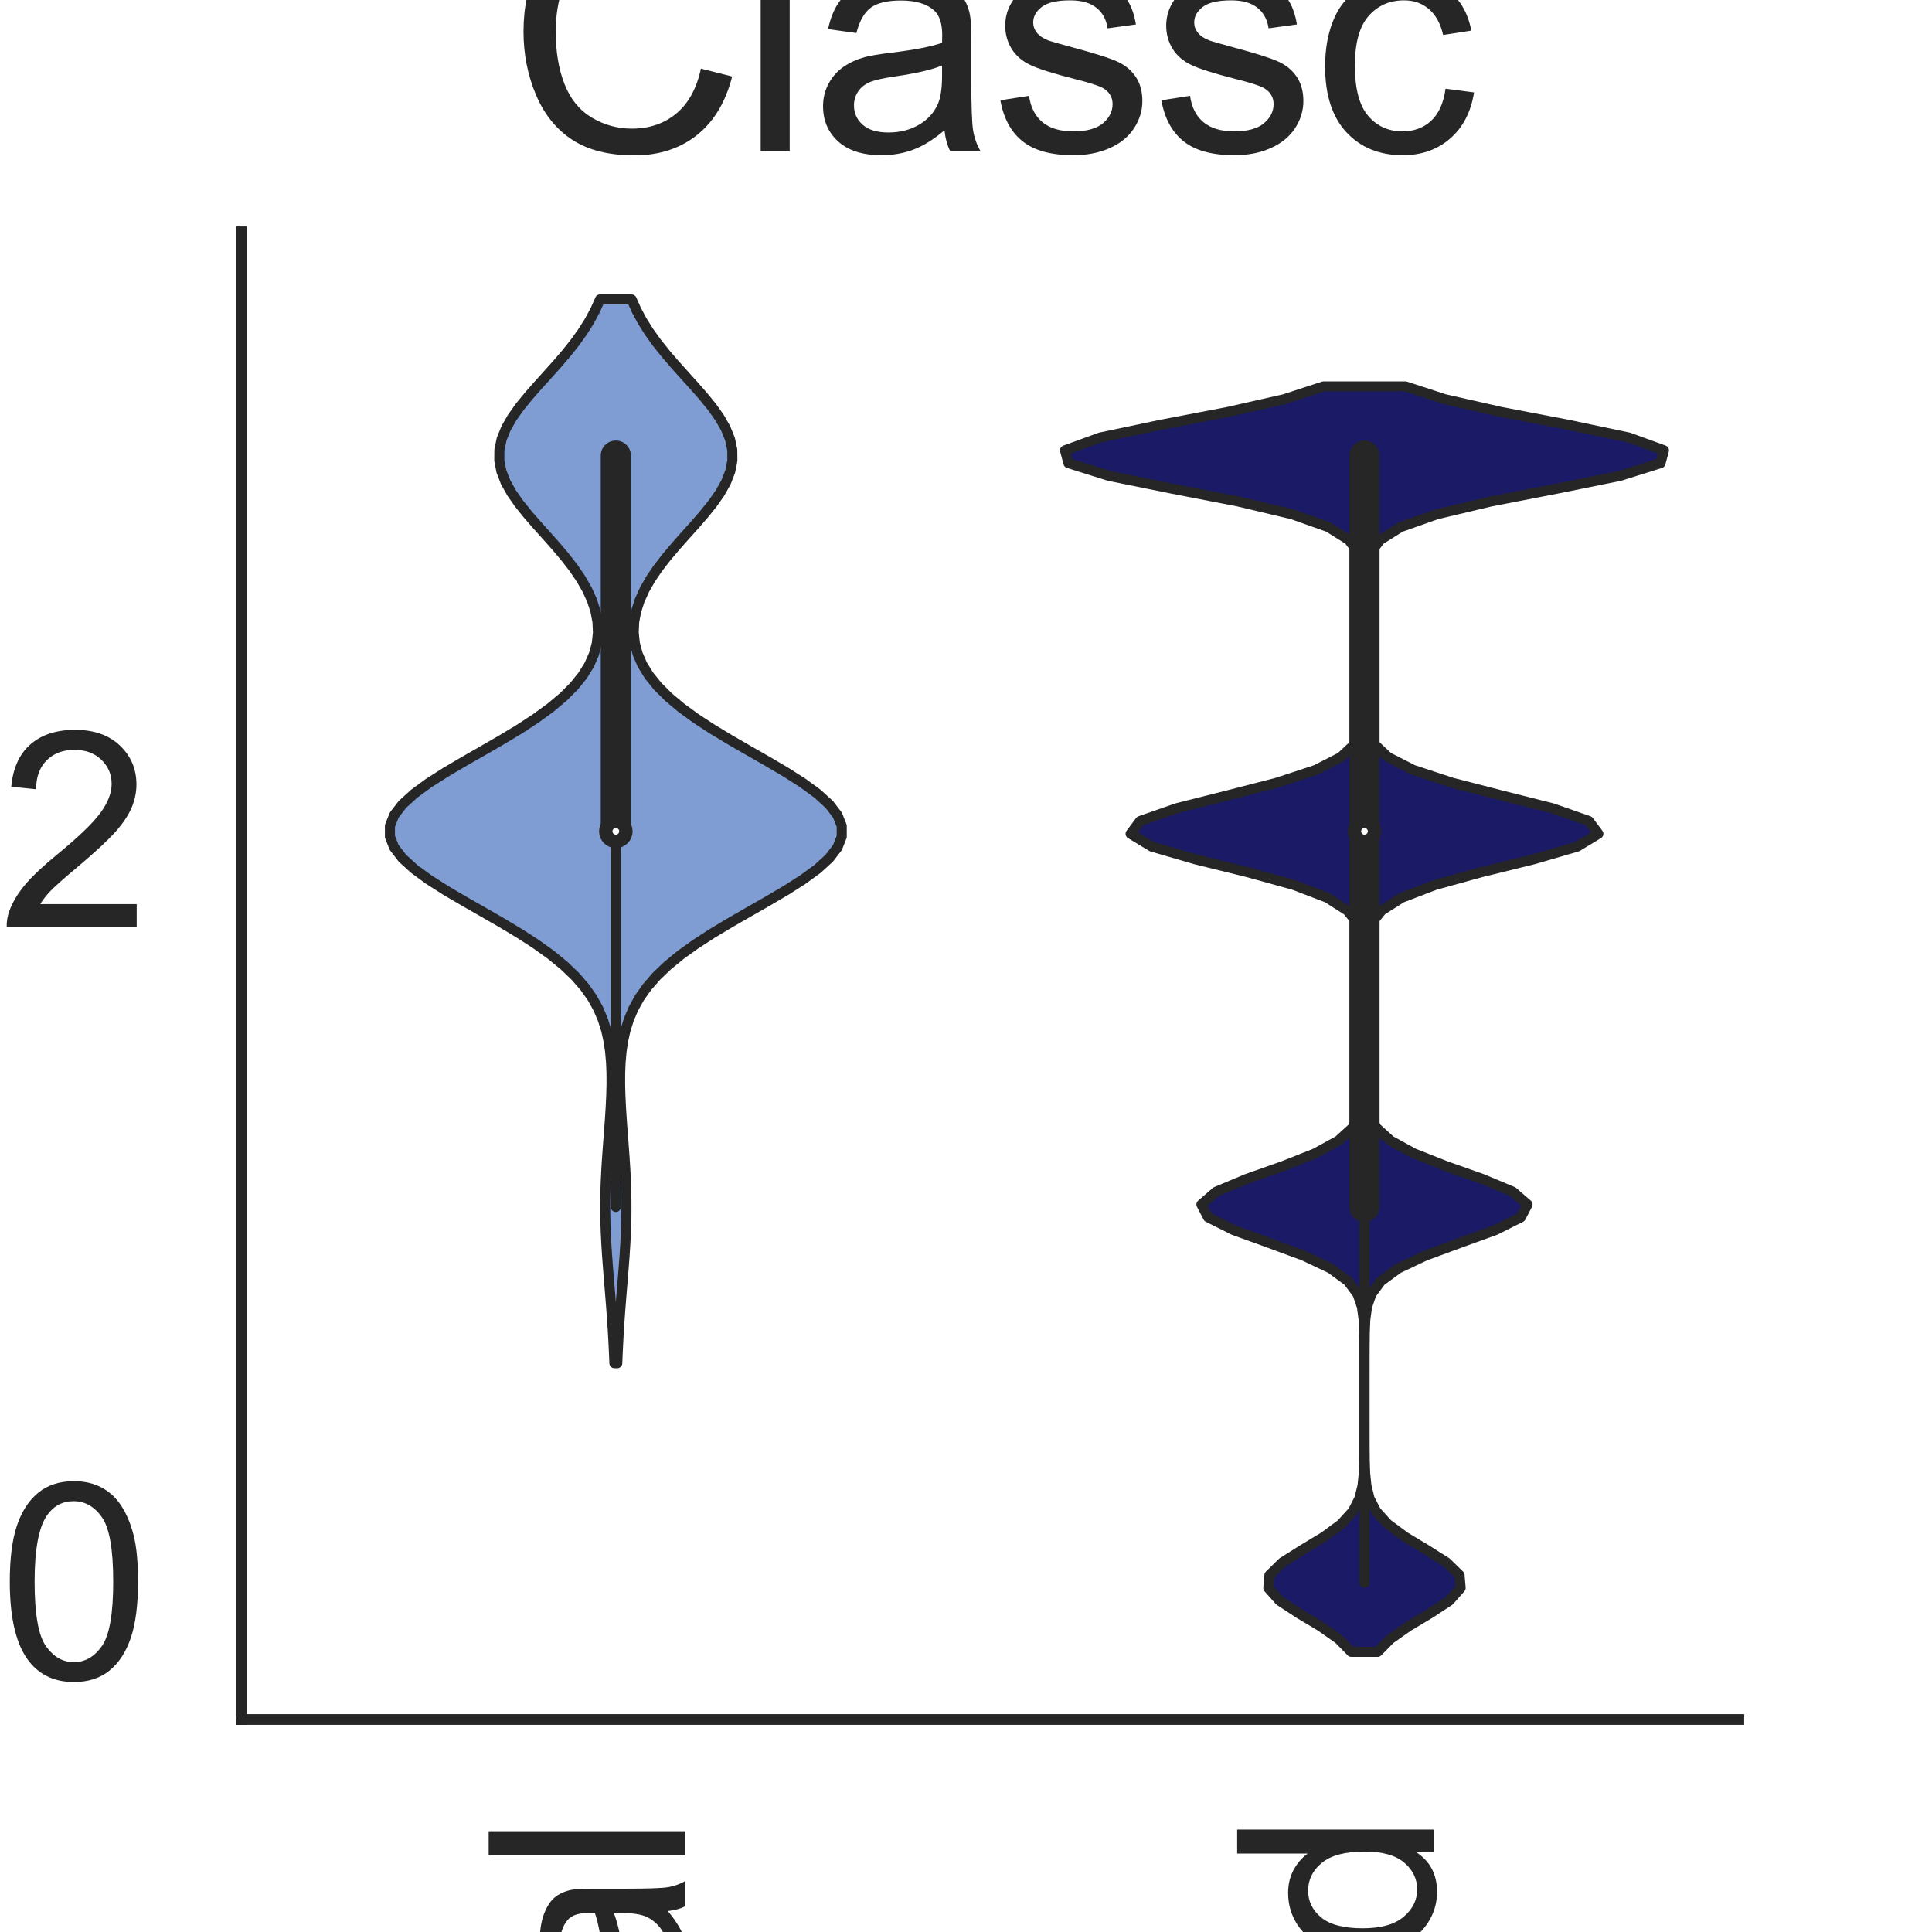 <?xml version="1.0" encoding="utf-8" standalone="no"?>
<!DOCTYPE svg PUBLIC "-//W3C//DTD SVG 1.1//EN"
  "http://www.w3.org/Graphics/SVG/1.1/DTD/svg11.dtd">
<svg height="144pt" version="1.1" viewBox="0 0 144 144" width="144pt" xmlns="http://www.w3.org/2000/svg" xmlns:xlink="http://www.w3.org/1999/xlink">
 <defs>
  <style type="text/css">*{stroke-linecap:butt;stroke-linejoin:round;}</style>
 </defs>
 <g id="figure_1">
  <g id="patch_1">
   <path d="M 0 144 
L 144 144 
L 144 0 
L 0 0 
z
" style="fill:#ffffff;"/>
  </g>
  <g id="axes_1">
   <g id="patch_2">
    <path d="M 18 128.16 
L 129.6 128.16 
L 129.6 17.28 
L 18 17.28 
z
" style="fill:#ffffff;"/>
   </g>
   <g id="matplotlib.axis_1">
    <g id="xtick_1">
     <g id="text_1">
      <!-- Original -->
      <g style="fill:#262626;" transform="translate(51.081 204.072)rotate(-90)scale(0.2 -0.2)">
       <defs>
        <path d="M 309 2231 
Q 309 3372 921 4017 
Q 1534 4663 2503 4663 
Q 3138 4663 3647 4359 
Q 4156 4056 4423 3514 
Q 4691 2972 4691 2284 
Q 4691 1588 4409 1038 
Q 4128 488 3612 205 
Q 3097 -78 2500 -78 
Q 1853 -78 1343 234 
Q 834 547 571 1087 
Q 309 1628 309 2231 
z
M 934 2222 
Q 934 1394 1379 917 
Q 1825 441 2497 441 
Q 3181 441 3623 922 
Q 4066 1403 4066 2288 
Q 4066 2847 3877 3264 
Q 3688 3681 3323 3911 
Q 2959 4141 2506 4141 
Q 1863 4141 1398 3698 
Q 934 3256 934 2222 
z
" id="ArialMT-4f" transform="scale(0.016)"/>
        <path d="M 416 0 
L 416 3319 
L 922 3319 
L 922 2816 
Q 1116 3169 1280 3281 
Q 1444 3394 1641 3394 
Q 1925 3394 2219 3213 
L 2025 2691 
Q 1819 2813 1613 2813 
Q 1428 2813 1281 2702 
Q 1134 2591 1072 2394 
Q 978 2094 978 1738 
L 978 0 
L 416 0 
z
" id="ArialMT-72" transform="scale(0.016)"/>
        <path d="M 425 3934 
L 425 4581 
L 988 4581 
L 988 3934 
L 425 3934 
z
M 425 0 
L 425 3319 
L 988 3319 
L 988 0 
L 425 0 
z
" id="ArialMT-69" transform="scale(0.016)"/>
        <path d="M 319 -275 
L 866 -356 
Q 900 -609 1056 -725 
Q 1266 -881 1628 -881 
Q 2019 -881 2231 -725 
Q 2444 -569 2519 -288 
Q 2563 -116 2559 434 
Q 2191 0 1641 0 
Q 956 0 581 494 
Q 206 988 206 1678 
Q 206 2153 378 2554 
Q 550 2956 876 3175 
Q 1203 3394 1644 3394 
Q 2231 3394 2613 2919 
L 2613 3319 
L 3131 3319 
L 3131 450 
Q 3131 -325 2973 -648 
Q 2816 -972 2473 -1159 
Q 2131 -1347 1631 -1347 
Q 1038 -1347 672 -1080 
Q 306 -813 319 -275 
z
M 784 1719 
Q 784 1066 1043 766 
Q 1303 466 1694 466 
Q 2081 466 2343 764 
Q 2606 1063 2606 1700 
Q 2606 2309 2336 2618 
Q 2066 2928 1684 2928 
Q 1309 2928 1046 2623 
Q 784 2319 784 1719 
z
" id="ArialMT-67" transform="scale(0.016)"/>
        <path d="M 422 0 
L 422 3319 
L 928 3319 
L 928 2847 
Q 1294 3394 1984 3394 
Q 2284 3394 2536 3286 
Q 2788 3178 2913 3003 
Q 3038 2828 3088 2588 
Q 3119 2431 3119 2041 
L 3119 0 
L 2556 0 
L 2556 2019 
Q 2556 2363 2490 2533 
Q 2425 2703 2258 2804 
Q 2091 2906 1866 2906 
Q 1506 2906 1245 2678 
Q 984 2450 984 1813 
L 984 0 
L 422 0 
z
" id="ArialMT-6e" transform="scale(0.016)"/>
        <path d="M 2588 409 
Q 2275 144 1986 34 
Q 1697 -75 1366 -75 
Q 819 -75 525 192 
Q 231 459 231 875 
Q 231 1119 342 1320 
Q 453 1522 633 1644 
Q 813 1766 1038 1828 
Q 1203 1872 1538 1913 
Q 2219 1994 2541 2106 
Q 2544 2222 2544 2253 
Q 2544 2597 2384 2738 
Q 2169 2928 1744 2928 
Q 1347 2928 1158 2789 
Q 969 2650 878 2297 
L 328 2372 
Q 403 2725 575 2942 
Q 747 3159 1072 3276 
Q 1397 3394 1825 3394 
Q 2250 3394 2515 3294 
Q 2781 3194 2906 3042 
Q 3031 2891 3081 2659 
Q 3109 2516 3109 2141 
L 3109 1391 
Q 3109 606 3145 398 
Q 3181 191 3288 0 
L 2700 0 
Q 2613 175 2588 409 
z
M 2541 1666 
Q 2234 1541 1622 1453 
Q 1275 1403 1131 1340 
Q 988 1278 909 1158 
Q 831 1038 831 891 
Q 831 666 1001 516 
Q 1172 366 1500 366 
Q 1825 366 2078 508 
Q 2331 650 2450 897 
Q 2541 1088 2541 1459 
L 2541 1666 
z
" id="ArialMT-61" transform="scale(0.016)"/>
        <path d="M 409 0 
L 409 4581 
L 972 4581 
L 972 0 
L 409 0 
z
" id="ArialMT-6c" transform="scale(0.016)"/>
       </defs>
       <use xlink:href="#ArialMT-4f"/>
       <use x="77.783" xlink:href="#ArialMT-72"/>
       <use x="111.084" xlink:href="#ArialMT-69"/>
       <use x="133.301" xlink:href="#ArialMT-67"/>
       <use x="188.916" xlink:href="#ArialMT-69"/>
       <use x="211.133" xlink:href="#ArialMT-6e"/>
       <use x="266.748" xlink:href="#ArialMT-61"/>
       <use x="322.363" xlink:href="#ArialMT-6c"/>
      </g>
     </g>
    </g>
    <g id="xtick_2">
     <g id="text_2">
      <!-- Mutated -->
      <g style="fill:#262626;" transform="translate(106.87 207.419)rotate(-90)scale(0.2 -0.2)">
       <defs>
        <path d="M 475 0 
L 475 4581 
L 1388 4581 
L 2472 1338 
Q 2622 884 2691 659 
Q 2769 909 2934 1394 
L 4031 4581 
L 4847 4581 
L 4847 0 
L 4263 0 
L 4263 3834 
L 2931 0 
L 2384 0 
L 1059 3900 
L 1059 0 
L 475 0 
z
" id="ArialMT-4d" transform="scale(0.016)"/>
        <path d="M 2597 0 
L 2597 488 
Q 2209 -75 1544 -75 
Q 1250 -75 995 37 
Q 741 150 617 320 
Q 494 491 444 738 
Q 409 903 409 1263 
L 409 3319 
L 972 3319 
L 972 1478 
Q 972 1038 1006 884 
Q 1059 663 1231 536 
Q 1403 409 1656 409 
Q 1909 409 2131 539 
Q 2353 669 2445 892 
Q 2538 1116 2538 1541 
L 2538 3319 
L 3100 3319 
L 3100 0 
L 2597 0 
z
" id="ArialMT-75" transform="scale(0.016)"/>
        <path d="M 1650 503 
L 1731 6 
Q 1494 -44 1306 -44 
Q 1000 -44 831 53 
Q 663 150 594 308 
Q 525 466 525 972 
L 525 2881 
L 113 2881 
L 113 3319 
L 525 3319 
L 525 4141 
L 1084 4478 
L 1084 3319 
L 1650 3319 
L 1650 2881 
L 1084 2881 
L 1084 941 
Q 1084 700 1114 631 
Q 1144 563 1211 522 
Q 1278 481 1403 481 
Q 1497 481 1650 503 
z
" id="ArialMT-74" transform="scale(0.016)"/>
        <path d="M 2694 1069 
L 3275 997 
Q 3138 488 2766 206 
Q 2394 -75 1816 -75 
Q 1088 -75 661 373 
Q 234 822 234 1631 
Q 234 2469 665 2931 
Q 1097 3394 1784 3394 
Q 2450 3394 2872 2941 
Q 3294 2488 3294 1666 
Q 3294 1616 3291 1516 
L 816 1516 
Q 847 969 1125 678 
Q 1403 388 1819 388 
Q 2128 388 2347 550 
Q 2566 713 2694 1069 
z
M 847 1978 
L 2700 1978 
Q 2663 2397 2488 2606 
Q 2219 2931 1791 2931 
Q 1403 2931 1139 2672 
Q 875 2413 847 1978 
z
" id="ArialMT-65" transform="scale(0.016)"/>
        <path d="M 2575 0 
L 2575 419 
Q 2259 -75 1647 -75 
Q 1250 -75 917 144 
Q 584 363 401 755 
Q 219 1147 219 1656 
Q 219 2153 384 2558 
Q 550 2963 881 3178 
Q 1213 3394 1622 3394 
Q 1922 3394 2156 3267 
Q 2391 3141 2538 2938 
L 2538 4581 
L 3097 4581 
L 3097 0 
L 2575 0 
z
M 797 1656 
Q 797 1019 1065 703 
Q 1334 388 1700 388 
Q 2069 388 2326 689 
Q 2584 991 2584 1609 
Q 2584 2291 2321 2609 
Q 2059 2928 1675 2928 
Q 1300 2928 1048 2622 
Q 797 2316 797 1656 
z
" id="ArialMT-64" transform="scale(0.016)"/>
       </defs>
       <use xlink:href="#ArialMT-4d"/>
       <use x="83.301" xlink:href="#ArialMT-75"/>
       <use x="138.916" xlink:href="#ArialMT-74"/>
       <use x="166.699" xlink:href="#ArialMT-61"/>
       <use x="222.314" xlink:href="#ArialMT-74"/>
       <use x="250.098" xlink:href="#ArialMT-65"/>
       <use x="305.713" xlink:href="#ArialMT-64"/>
      </g>
     </g>
    </g>
    <g id="text_3">
     <!-- Method -->
     <g style="fill:#262626;" transform="translate(40.448 225.735)scale(0.2 -0.2)">
      <defs>
       <path d="M 422 0 
L 422 4581 
L 984 4581 
L 984 2938 
Q 1378 3394 1978 3394 
Q 2347 3394 2619 3248 
Q 2891 3103 3008 2847 
Q 3125 2591 3125 2103 
L 3125 0 
L 2563 0 
L 2563 2103 
Q 2563 2525 2380 2717 
Q 2197 2909 1863 2909 
Q 1613 2909 1392 2779 
Q 1172 2650 1078 2428 
Q 984 2206 984 1816 
L 984 0 
L 422 0 
z
" id="ArialMT-68" transform="scale(0.016)"/>
       <path d="M 213 1659 
Q 213 2581 725 3025 
Q 1153 3394 1769 3394 
Q 2453 3394 2887 2945 
Q 3322 2497 3322 1706 
Q 3322 1066 3130 698 
Q 2938 331 2570 128 
Q 2203 -75 1769 -75 
Q 1072 -75 642 372 
Q 213 819 213 1659 
z
M 791 1659 
Q 791 1022 1069 705 
Q 1347 388 1769 388 
Q 2188 388 2466 706 
Q 2744 1025 2744 1678 
Q 2744 2294 2464 2611 
Q 2184 2928 1769 2928 
Q 1347 2928 1069 2612 
Q 791 2297 791 1659 
z
" id="ArialMT-6f" transform="scale(0.016)"/>
      </defs>
      <use xlink:href="#ArialMT-4d"/>
      <use x="83.301" xlink:href="#ArialMT-65"/>
      <use x="138.916" xlink:href="#ArialMT-74"/>
      <use x="166.699" xlink:href="#ArialMT-68"/>
      <use x="222.314" xlink:href="#ArialMT-6f"/>
      <use x="277.93" xlink:href="#ArialMT-64"/>
     </g>
    </g>
   </g>
   <g id="matplotlib.axis_2">
    <g id="ytick_1">
     <g id="text_4">
      <!-- 0 -->
      <g style="fill:#262626;" transform="translate(-0.122 125.118)scale(0.2 -0.2)">
       <defs>
        <path d="M 266 2259 
Q 266 3072 433 3567 
Q 600 4063 929 4331 
Q 1259 4600 1759 4600 
Q 2128 4600 2406 4451 
Q 2684 4303 2865 4023 
Q 3047 3744 3150 3342 
Q 3253 2941 3253 2259 
Q 3253 1453 3087 958 
Q 2922 463 2592 192 
Q 2263 -78 1759 -78 
Q 1097 -78 719 397 
Q 266 969 266 2259 
z
M 844 2259 
Q 844 1131 1108 757 
Q 1372 384 1759 384 
Q 2147 384 2411 759 
Q 2675 1134 2675 2259 
Q 2675 3391 2411 3762 
Q 2147 4134 1753 4134 
Q 1366 4134 1134 3806 
Q 844 3388 844 2259 
z
" id="ArialMT-30" transform="scale(0.016)"/>
       </defs>
       <use xlink:href="#ArialMT-30"/>
      </g>
     </g>
    </g>
    <g id="ytick_2">
     <g id="text_5">
      <!-- 2 -->
      <g style="fill:#262626;" transform="translate(-0.122 69.119)scale(0.2 -0.2)">
       <defs>
        <path d="M 3222 541 
L 3222 0 
L 194 0 
Q 188 203 259 391 
Q 375 700 629 1000 
Q 884 1300 1366 1694 
Q 2113 2306 2375 2664 
Q 2638 3022 2638 3341 
Q 2638 3675 2398 3904 
Q 2159 4134 1775 4134 
Q 1369 4134 1125 3890 
Q 881 3647 878 3216 
L 300 3275 
Q 359 3922 746 4261 
Q 1134 4600 1788 4600 
Q 2447 4600 2831 4234 
Q 3216 3869 3216 3328 
Q 3216 3053 3103 2787 
Q 2991 2522 2730 2228 
Q 2469 1934 1863 1422 
Q 1356 997 1212 845 
Q 1069 694 975 541 
L 3222 541 
z
" id="ArialMT-32" transform="scale(0.016)"/>
       </defs>
       <use xlink:href="#ArialMT-32"/>
      </g>
     </g>
    </g>
    <g id="text_6">
     <!-- Predictions -->
     <g style="fill:#262626;" transform="translate(-8.097 122.186)rotate(-90)scale(0.2 -0.2)">
      <defs>
       <path d="M 494 0 
L 494 4581 
L 2222 4581 
Q 2678 4581 2919 4538 
Q 3256 4481 3484 4323 
Q 3713 4166 3852 3881 
Q 3991 3597 3991 3256 
Q 3991 2672 3619 2267 
Q 3247 1863 2275 1863 
L 1100 1863 
L 1100 0 
L 494 0 
z
M 1100 2403 
L 2284 2403 
Q 2872 2403 3119 2622 
Q 3366 2841 3366 3238 
Q 3366 3525 3220 3729 
Q 3075 3934 2838 4000 
Q 2684 4041 2272 4041 
L 1100 4041 
L 1100 2403 
z
" id="ArialMT-50" transform="scale(0.016)"/>
       <path d="M 2588 1216 
L 3141 1144 
Q 3050 572 2676 248 
Q 2303 -75 1759 -75 
Q 1078 -75 664 370 
Q 250 816 250 1647 
Q 250 2184 428 2587 
Q 606 2991 970 3192 
Q 1334 3394 1763 3394 
Q 2303 3394 2647 3120 
Q 2991 2847 3088 2344 
L 2541 2259 
Q 2463 2594 2264 2762 
Q 2066 2931 1784 2931 
Q 1359 2931 1093 2626 
Q 828 2322 828 1663 
Q 828 994 1084 691 
Q 1341 388 1753 388 
Q 2084 388 2306 591 
Q 2528 794 2588 1216 
z
" id="ArialMT-63" transform="scale(0.016)"/>
       <path d="M 197 991 
L 753 1078 
Q 800 744 1014 566 
Q 1228 388 1613 388 
Q 2000 388 2187 545 
Q 2375 703 2375 916 
Q 2375 1106 2209 1216 
Q 2094 1291 1634 1406 
Q 1016 1563 777 1677 
Q 538 1791 414 1992 
Q 291 2194 291 2438 
Q 291 2659 392 2848 
Q 494 3038 669 3163 
Q 800 3259 1026 3326 
Q 1253 3394 1513 3394 
Q 1903 3394 2198 3281 
Q 2494 3169 2634 2976 
Q 2775 2784 2828 2463 
L 2278 2388 
Q 2241 2644 2061 2787 
Q 1881 2931 1553 2931 
Q 1166 2931 1000 2803 
Q 834 2675 834 2503 
Q 834 2394 903 2306 
Q 972 2216 1119 2156 
Q 1203 2125 1616 2013 
Q 2213 1853 2448 1751 
Q 2684 1650 2818 1456 
Q 2953 1263 2953 975 
Q 2953 694 2789 445 
Q 2625 197 2315 61 
Q 2006 -75 1616 -75 
Q 969 -75 630 194 
Q 291 463 197 991 
z
" id="ArialMT-73" transform="scale(0.016)"/>
      </defs>
      <use xlink:href="#ArialMT-50"/>
      <use x="66.699" xlink:href="#ArialMT-72"/>
      <use x="100" xlink:href="#ArialMT-65"/>
      <use x="155.615" xlink:href="#ArialMT-64"/>
      <use x="211.23" xlink:href="#ArialMT-69"/>
      <use x="233.447" xlink:href="#ArialMT-63"/>
      <use x="283.447" xlink:href="#ArialMT-74"/>
      <use x="311.23" xlink:href="#ArialMT-69"/>
      <use x="333.447" xlink:href="#ArialMT-6f"/>
      <use x="389.062" xlink:href="#ArialMT-6e"/>
      <use x="444.678" xlink:href="#ArialMT-73"/>
     </g>
    </g>
   </g>
   <g id="PolyCollection_1">
    <defs>
     <path d="M 46.007 -42.397 
L 45.793 -42.397 
L 45.76 -43.198 
L 45.721 -43.999 
L 45.676 -44.799 
L 45.623 -45.6 
L 45.566 -46.401 
L 45.503 -47.202 
L 45.438 -48.003 
L 45.372 -48.804 
L 45.308 -49.604 
L 45.249 -50.405 
L 45.197 -51.206 
L 45.156 -52.007 
L 45.126 -52.808 
L 45.111 -53.609 
L 45.11 -54.41 
L 45.124 -55.21 
L 45.152 -56.011 
L 45.192 -56.812 
L 45.242 -57.613 
L 45.299 -58.414 
L 45.359 -59.215 
L 45.42 -60.015 
L 45.476 -60.816 
L 45.525 -61.617 
L 45.562 -62.418 
L 45.581 -63.219 
L 45.578 -64.02 
L 45.545 -64.82 
L 45.474 -65.621 
L 45.356 -66.422 
L 45.177 -67.223 
L 44.925 -68.024 
L 44.585 -68.825 
L 44.141 -69.625 
L 43.577 -70.426 
L 42.882 -71.227 
L 42.046 -72.028 
L 41.068 -72.829 
L 39.952 -73.63 
L 38.714 -74.43 
L 37.38 -75.231 
L 35.988 -76.032 
L 34.585 -76.833 
L 33.224 -77.634 
L 31.966 -78.435 
L 30.87 -79.236 
L 29.992 -80.036 
L 29.378 -80.837 
L 29.063 -81.638 
L 29.063 -82.439 
L 29.378 -83.24 
L 29.992 -84.041 
L 30.869 -84.841 
L 31.965 -85.642 
L 33.222 -86.443 
L 34.581 -87.244 
L 35.982 -88.045 
L 37.37 -88.846 
L 38.697 -89.646 
L 39.924 -90.447 
L 41.024 -91.248 
L 41.979 -92.049 
L 42.781 -92.85 
L 43.427 -93.651 
L 43.921 -94.451 
L 44.271 -95.252 
L 44.484 -96.053 
L 44.569 -96.854 
L 44.532 -97.655 
L 44.381 -98.456 
L 44.121 -99.257 
L 43.758 -100.057 
L 43.299 -100.858 
L 42.754 -101.659 
L 42.135 -102.46 
L 41.459 -103.261 
L 40.749 -104.062 
L 40.031 -104.862 
L 39.334 -105.663 
L 38.69 -106.464 
L 38.13 -107.265 
L 37.682 -108.066 
L 37.372 -108.867 
L 37.215 -109.667 
L 37.221 -110.468 
L 37.39 -111.269 
L 37.712 -112.07 
L 38.17 -112.871 
L 38.738 -113.672 
L 39.39 -114.472 
L 40.093 -115.273 
L 40.817 -116.074 
L 41.534 -116.875 
L 42.221 -117.676 
L 42.857 -118.477 
L 43.431 -119.277 
L 43.934 -120.078 
L 44.364 -120.879 
L 44.722 -121.68 
L 47.078 -121.68 
L 47.078 -121.68 
L 47.436 -120.879 
L 47.866 -120.078 
L 48.369 -119.277 
L 48.943 -118.477 
L 49.579 -117.676 
L 50.266 -116.875 
L 50.983 -116.074 
L 51.707 -115.273 
L 52.41 -114.472 
L 53.062 -113.672 
L 53.63 -112.871 
L 54.088 -112.07 
L 54.41 -111.269 
L 54.579 -110.468 
L 54.585 -109.667 
L 54.428 -108.867 
L 54.118 -108.066 
L 53.67 -107.265 
L 53.11 -106.464 
L 52.466 -105.663 
L 51.769 -104.862 
L 51.051 -104.062 
L 50.341 -103.261 
L 49.665 -102.46 
L 49.046 -101.659 
L 48.501 -100.858 
L 48.042 -100.057 
L 47.679 -99.257 
L 47.419 -98.456 
L 47.268 -97.655 
L 47.231 -96.854 
L 47.316 -96.053 
L 47.529 -95.252 
L 47.879 -94.451 
L 48.373 -93.651 
L 49.019 -92.85 
L 49.821 -92.049 
L 50.776 -91.248 
L 51.876 -90.447 
L 53.103 -89.646 
L 54.43 -88.846 
L 55.818 -88.045 
L 57.219 -87.244 
L 58.578 -86.443 
L 59.835 -85.642 
L 60.931 -84.841 
L 61.808 -84.041 
L 62.422 -83.24 
L 62.737 -82.439 
L 62.737 -81.638 
L 62.422 -80.837 
L 61.808 -80.036 
L 60.93 -79.236 
L 59.834 -78.435 
L 58.576 -77.634 
L 57.215 -76.833 
L 55.812 -76.032 
L 54.42 -75.231 
L 53.086 -74.43 
L 51.848 -73.63 
L 50.732 -72.829 
L 49.754 -72.028 
L 48.918 -71.227 
L 48.223 -70.426 
L 47.659 -69.625 
L 47.215 -68.825 
L 46.875 -68.024 
L 46.623 -67.223 
L 46.444 -66.422 
L 46.326 -65.621 
L 46.255 -64.82 
L 46.222 -64.02 
L 46.219 -63.219 
L 46.238 -62.418 
L 46.275 -61.617 
L 46.324 -60.816 
L 46.38 -60.015 
L 46.441 -59.215 
L 46.501 -58.414 
L 46.558 -57.613 
L 46.608 -56.812 
L 46.648 -56.011 
L 46.676 -55.21 
L 46.69 -54.41 
L 46.689 -53.609 
L 46.674 -52.808 
L 46.644 -52.007 
L 46.603 -51.206 
L 46.551 -50.405 
L 46.492 -49.604 
L 46.428 -48.804 
L 46.362 -48.003 
L 46.297 -47.202 
L 46.234 -46.401 
L 46.177 -45.6 
L 46.124 -44.799 
L 46.079 -43.999 
L 46.04 -43.198 
L 46.007 -42.397 
z
" id="m3380afbc11" style="stroke:#262626;stroke-width:0.75;"/>
    </defs>
    <g clip-path="url(#p7b147a1ee7)">
     <use style="fill:#7f9dd2;stroke:#262626;stroke-width:0.75;" x="0" xlink:href="#m3380afbc11" y="144"/>
    </g>
   </g>
   <g id="PolyCollection_2">
    <defs>
     <path d="M 102.681 -20.88 
L 100.719 -20.88 
L 99.781 -21.833 
L 98.427 -22.785 
L 96.829 -23.738 
L 95.375 -24.691 
L 94.533 -25.644 
L 94.614 -26.596 
L 95.588 -27.549 
L 97.099 -28.502 
L 98.679 -29.454 
L 99.969 -30.407 
L 100.834 -31.36 
L 101.322 -32.312 
L 101.556 -33.265 
L 101.652 -34.218 
L 101.686 -35.171 
L 101.697 -36.123 
L 101.699 -37.076 
L 101.7 -38.029 
L 101.7 -38.981 
L 101.7 -39.934 
L 101.7 -40.887 
L 101.7 -41.839 
L 101.699 -42.792 
L 101.696 -43.745 
L 101.683 -44.698 
L 101.638 -45.65 
L 101.509 -46.603 
L 101.182 -47.556 
L 100.476 -48.508 
L 99.176 -49.461 
L 97.16 -50.414 
L 94.575 -51.367 
L 91.944 -52.319 
L 90.043 -53.272 
L 89.547 -54.225 
L 90.645 -55.177 
L 92.926 -56.13 
L 95.624 -57.083 
L 98.029 -58.035 
L 99.764 -58.988 
L 100.81 -59.941 
L 101.343 -60.894 
L 101.575 -61.846 
L 101.662 -62.799 
L 101.69 -63.752 
L 101.698 -64.704 
L 101.7 -65.657 
L 101.7 -66.61 
L 101.7 -67.563 
L 101.7 -68.515 
L 101.7 -69.468 
L 101.699 -70.421 
L 101.697 -71.373 
L 101.685 -72.326 
L 101.645 -73.279 
L 101.52 -74.231 
L 101.187 -75.184 
L 100.423 -76.137 
L 98.924 -77.09 
L 96.434 -78.042 
L 92.985 -78.995 
L 89.115 -79.948 
L 85.844 -80.9 
L 84.268 -81.853 
L 84.979 -82.806 
L 87.706 -83.758 
L 91.481 -84.711 
L 95.188 -85.664 
L 98.08 -86.617 
L 99.944 -87.569 
L 100.957 -88.522 
L 101.425 -89.475 
L 101.612 -90.427 
L 101.675 -91.38 
L 101.694 -92.333 
L 101.699 -93.286 
L 101.7 -94.238 
L 101.7 -95.191 
L 101.7 -96.144 
L 101.7 -97.096 
L 101.7 -98.049 
L 101.698 -99.002 
L 101.689 -99.954 
L 101.657 -100.907 
L 101.551 -101.86 
L 101.252 -102.813 
L 100.524 -103.765 
L 99.004 -104.718 
L 96.309 -105.671 
L 92.291 -106.623 
L 87.373 -107.576 
L 82.665 -108.529 
L 79.634 -109.481 
L 79.38 -110.434 
L 82.001 -111.387 
L 86.531 -112.34 
L 91.508 -113.292 
L 95.725 -114.245 
L 98.643 -115.198 
L 104.757 -115.198 
L 104.757 -115.198 
L 107.675 -114.245 
L 111.892 -113.292 
L 116.869 -112.34 
L 121.399 -111.387 
L 124.02 -110.434 
L 123.766 -109.481 
L 120.735 -108.529 
L 116.027 -107.576 
L 111.109 -106.623 
L 107.091 -105.671 
L 104.396 -104.718 
L 102.876 -103.765 
L 102.148 -102.813 
L 101.849 -101.86 
L 101.743 -100.907 
L 101.711 -99.954 
L 101.702 -99.002 
L 101.7 -98.049 
L 101.7 -97.096 
L 101.7 -96.144 
L 101.7 -95.191 
L 101.7 -94.238 
L 101.701 -93.286 
L 101.706 -92.333 
L 101.725 -91.38 
L 101.788 -90.427 
L 101.975 -89.475 
L 102.443 -88.522 
L 103.456 -87.569 
L 105.32 -86.617 
L 108.212 -85.664 
L 111.919 -84.711 
L 115.694 -83.758 
L 118.421 -82.806 
L 119.132 -81.853 
L 117.556 -80.9 
L 114.285 -79.948 
L 110.415 -78.995 
L 106.966 -78.042 
L 104.476 -77.09 
L 102.977 -76.137 
L 102.213 -75.184 
L 101.88 -74.231 
L 101.755 -73.279 
L 101.715 -72.326 
L 101.703 -71.373 
L 101.701 -70.421 
L 101.7 -69.468 
L 101.7 -68.515 
L 101.7 -67.563 
L 101.7 -66.61 
L 101.7 -65.657 
L 101.702 -64.704 
L 101.71 -63.752 
L 101.738 -62.799 
L 101.825 -61.846 
L 102.057 -60.894 
L 102.59 -59.941 
L 103.636 -58.988 
L 105.371 -58.035 
L 107.776 -57.083 
L 110.474 -56.13 
L 112.755 -55.177 
L 113.853 -54.225 
L 113.357 -53.272 
L 111.456 -52.319 
L 108.825 -51.367 
L 106.24 -50.414 
L 104.224 -49.461 
L 102.924 -48.508 
L 102.218 -47.556 
L 101.891 -46.603 
L 101.762 -45.65 
L 101.717 -44.698 
L 101.704 -43.745 
L 101.701 -42.792 
L 101.7 -41.839 
L 101.7 -40.887 
L 101.7 -39.934 
L 101.7 -38.981 
L 101.7 -38.029 
L 101.701 -37.076 
L 101.703 -36.123 
L 101.714 -35.171 
L 101.748 -34.218 
L 101.844 -33.265 
L 102.078 -32.312 
L 102.566 -31.36 
L 103.431 -30.407 
L 104.721 -29.454 
L 106.301 -28.502 
L 107.812 -27.549 
L 108.786 -26.596 
L 108.867 -25.644 
L 108.025 -24.691 
L 106.571 -23.738 
L 104.973 -22.785 
L 103.619 -21.833 
L 102.681 -20.88 
z
" id="m3344ad80ac" style="stroke:#262626;stroke-width:0.75;"/>
    </defs>
    <g clip-path="url(#p7b147a1ee7)">
     <use style="fill:#1a1a66;stroke:#262626;stroke-width:0.75;" x="0" xlink:href="#m3344ad80ac" y="144"/>
    </g>
   </g>
   <g id="line2d_1">
    <path clip-path="url(#p7b147a1ee7)" d="M 45.9 89.961 
L 45.9 33.962 
" style="fill:none;stroke:#262626;stroke-linecap:round;stroke-width:0.75;"/>
   </g>
   <g id="line2d_2">
    <path clip-path="url(#p7b147a1ee7)" d="M 45.9 61.962 
L 45.9 33.962 
" style="fill:none;stroke:#262626;stroke-linecap:round;stroke-width:2.25;"/>
   </g>
   <g id="line2d_3">
    <path clip-path="url(#p7b147a1ee7)" d="M 101.7 117.96 
L 101.7 33.962 
" style="fill:none;stroke:#262626;stroke-linecap:round;stroke-width:0.75;"/>
   </g>
   <g id="line2d_4">
    <path clip-path="url(#p7b147a1ee7)" d="M 101.7 89.961 
L 101.7 33.962 
" style="fill:none;stroke:#262626;stroke-linecap:round;stroke-width:2.25;"/>
   </g>
   <g id="patch_3">
    <path d="M 18 128.16 
L 18 17.28 
" style="fill:none;stroke:#262626;stroke-linecap:square;stroke-linejoin:miter;stroke-width:0.8;"/>
   </g>
   <g id="patch_4">
    <path d="M 18 128.16 
L 129.6 128.16 
" style="fill:none;stroke:#262626;stroke-linecap:square;stroke-linejoin:miter;stroke-width:0.8;"/>
   </g>
   <g id="PathCollection_1">
    <defs>
     <path d="M 0 0.75 
C 0.199 0.75 0.39 0.671 0.53 0.53 
C 0.671 0.39 0.75 0.199 0.75 0 
C 0.75 -0.199 0.671 -0.39 0.53 -0.53 
C 0.39 -0.671 0.199 -0.75 0 -0.75 
C -0.199 -0.75 -0.39 -0.671 -0.53 -0.53 
C -0.671 -0.39 -0.75 -0.199 -0.75 0 
C -0.75 0.199 -0.671 0.39 -0.53 0.53 
C -0.39 0.671 -0.199 0.75 0 0.75 
z
" id="m3862970c89" style="stroke:#262626;"/>
    </defs>
    <g clip-path="url(#p7b147a1ee7)">
     <use style="fill:#ffffff;stroke:#262626;" x="45.9" xlink:href="#m3862970c89" y="61.962"/>
    </g>
   </g>
   <g id="PathCollection_2">
    <g clip-path="url(#p7b147a1ee7)">
     <use style="fill:#ffffff;stroke:#262626;" x="101.7" xlink:href="#m3862970c89" y="61.962"/>
    </g>
   </g>
   <g id="text_7">
    <!-- Classc -->
    <g style="fill:#262626;" transform="translate(37.794 11.28)scale(0.24 -0.24)">
     <defs>
      <path d="M 3763 1606 
L 4369 1453 
Q 4178 706 3683 314 
Q 3188 -78 2472 -78 
Q 1731 -78 1267 223 
Q 803 525 561 1097 
Q 319 1669 319 2325 
Q 319 3041 592 3573 
Q 866 4106 1370 4382 
Q 1875 4659 2481 4659 
Q 3169 4659 3637 4309 
Q 4106 3959 4291 3325 
L 3694 3184 
Q 3534 3684 3231 3912 
Q 2928 4141 2469 4141 
Q 1941 4141 1586 3887 
Q 1231 3634 1087 3207 
Q 944 2781 944 2328 
Q 944 1744 1114 1308 
Q 1284 872 1643 656 
Q 2003 441 2422 441 
Q 2931 441 3284 734 
Q 3638 1028 3763 1606 
z
" id="ArialMT-43" transform="scale(0.016)"/>
     </defs>
     <use xlink:href="#ArialMT-43"/>
     <use x="72.217" xlink:href="#ArialMT-6c"/>
     <use x="94.434" xlink:href="#ArialMT-61"/>
     <use x="150.049" xlink:href="#ArialMT-73"/>
     <use x="200.049" xlink:href="#ArialMT-73"/>
     <use x="250.049" xlink:href="#ArialMT-63"/>
    </g>
   </g>
  </g>
 </g>
 <defs>
  <clipPath id="p7b147a1ee7">
   <rect height="110.88" width="111.6" x="18" y="17.28"/>
  </clipPath>
 </defs>
</svg>
